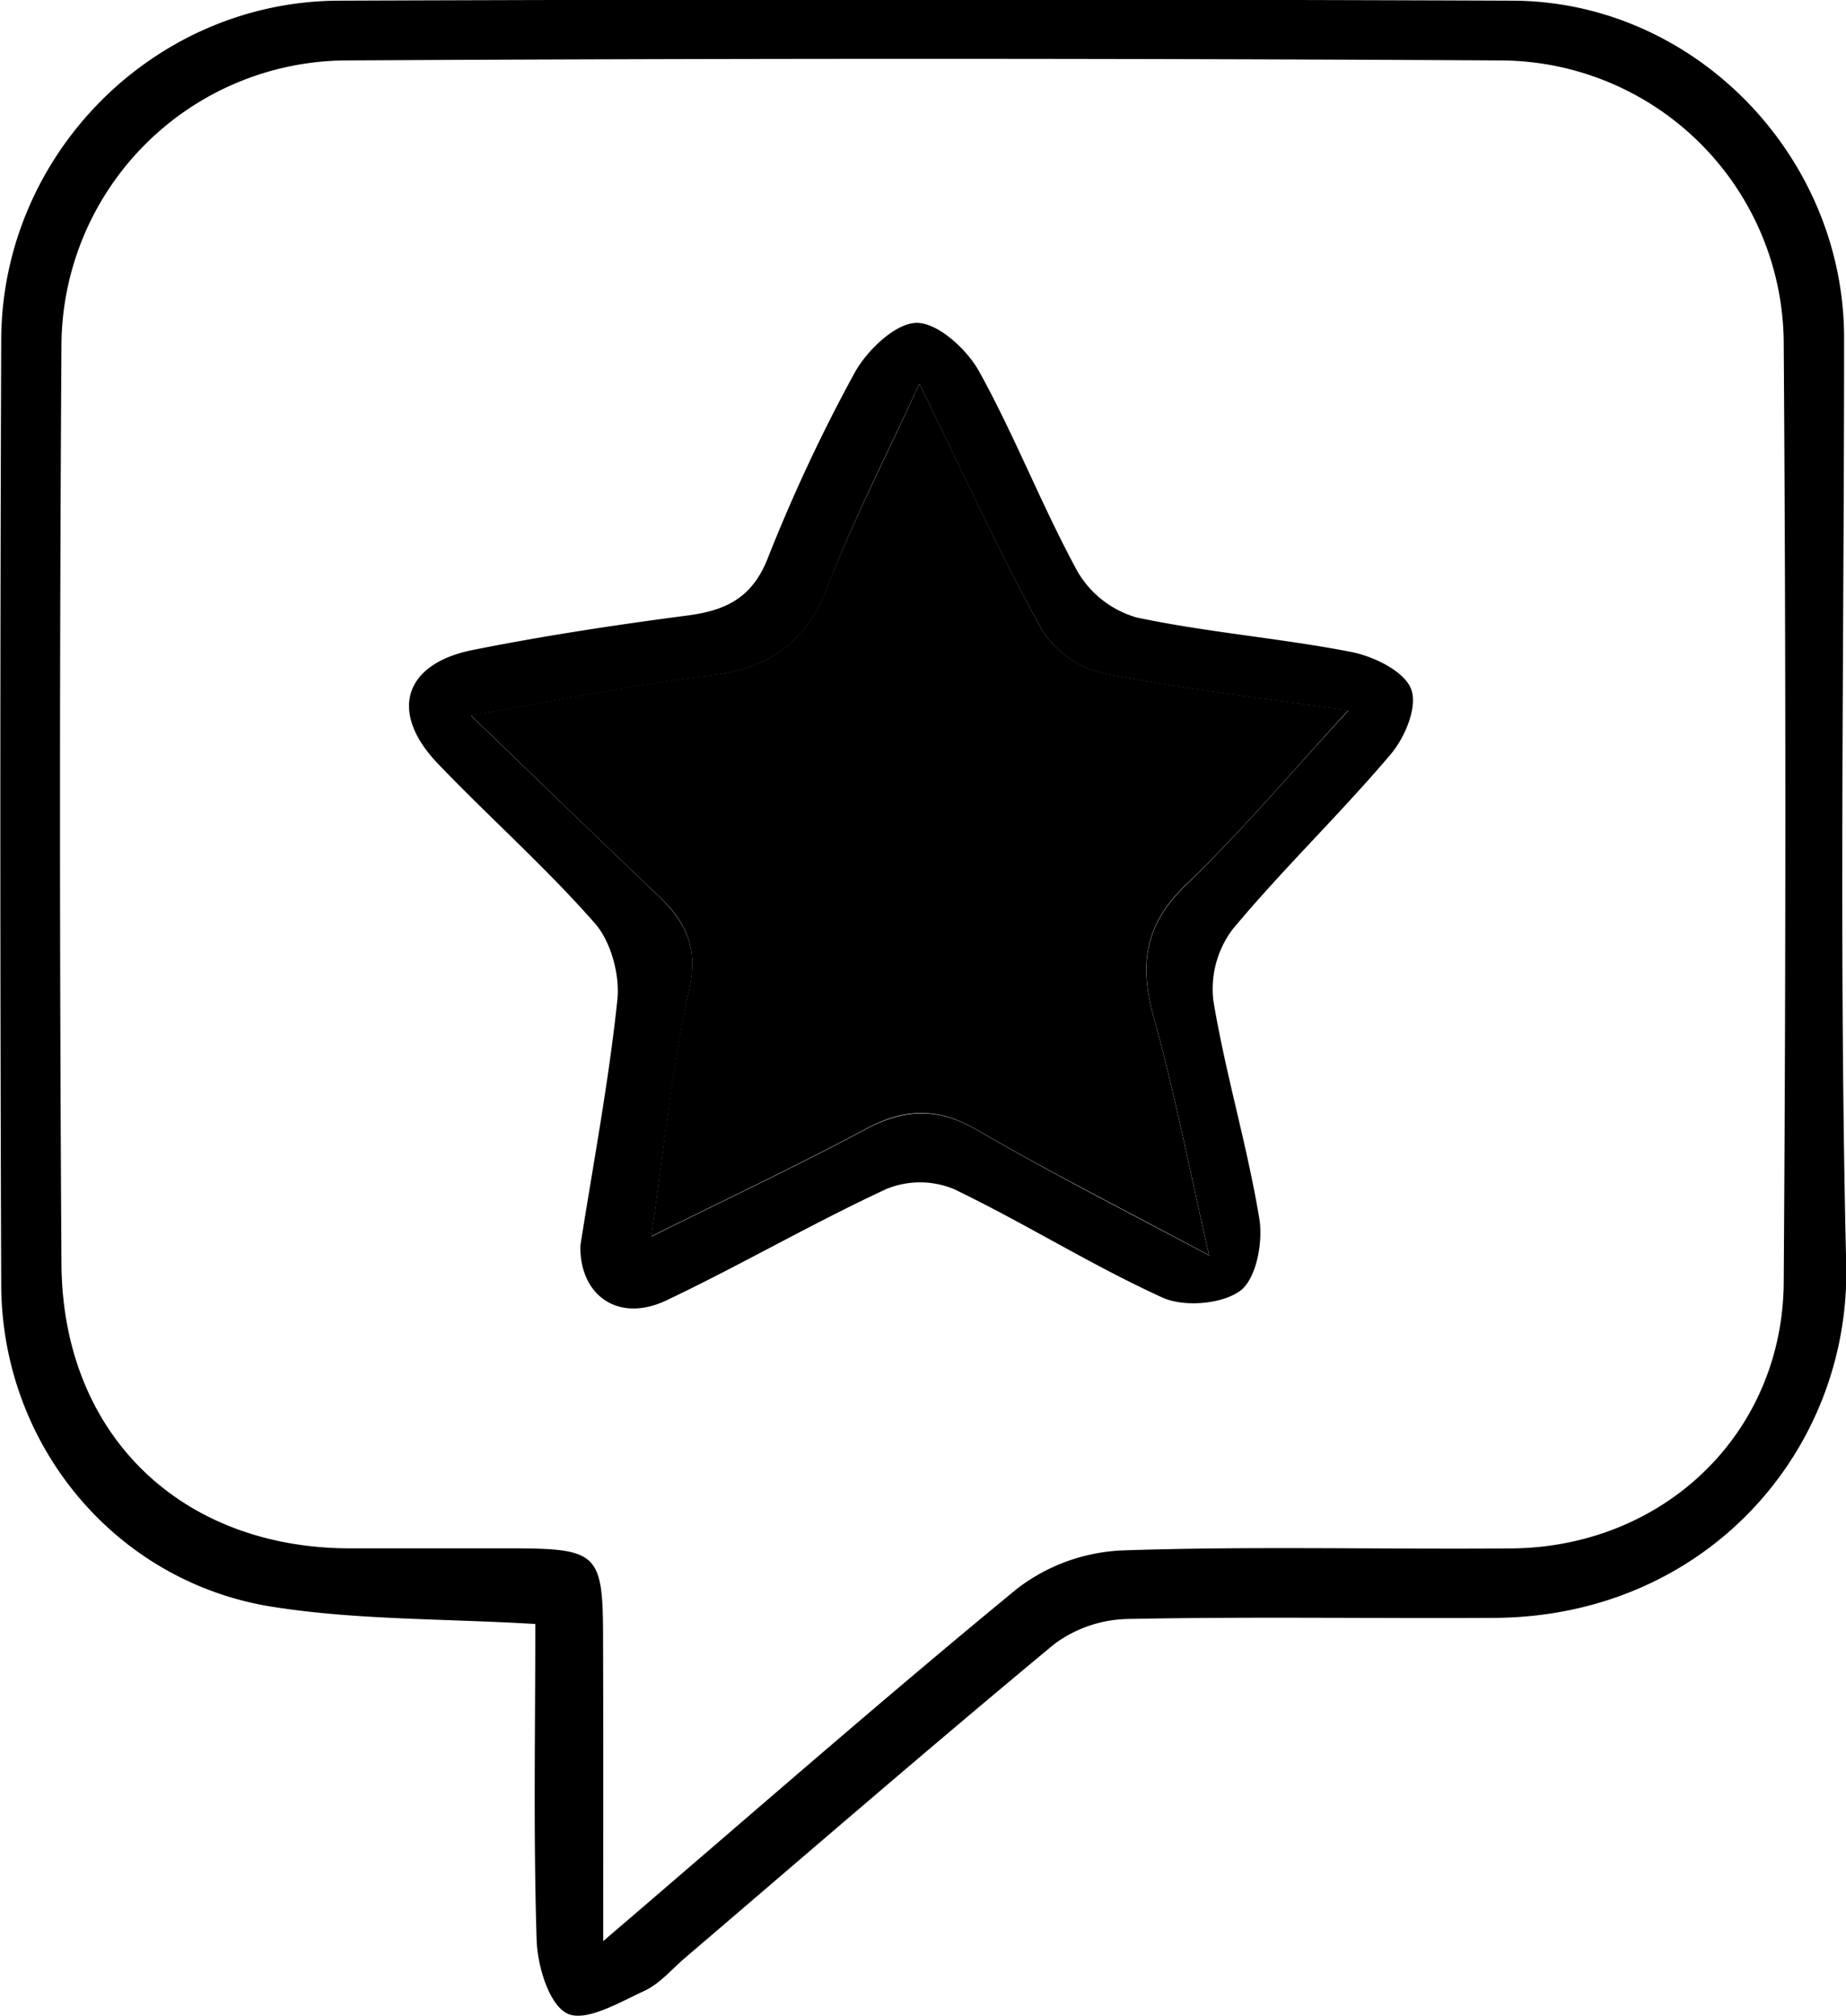 <svg id="Layer_1" data-name="Layer 1" xmlns="http://www.w3.org/2000/svg" viewBox="0 0 272.4 297.42"><path d="M465.77,586c-13.55-.81-26.35-.57-38.81-2.54-23.23-3.67-40-24-40-47.64q-.26-69.68,0-139.34c.11-27.29,22.48-49.86,49.75-50q86.66-.33,173.31,0c26.8.11,48.86,22.9,48.88,49.74,0,45.58-.77,91.18.31,136.73.64,27.38-20.64,52-52,52.15-18,.1-36-.2-54,.16A18.81,18.81,0,0,0,542.31,589C524,604.18,506,619.77,487.93,635.21c-2,1.7-3.77,3.86-6.06,4.92-3.68,1.7-8.61,4.62-11.33,3.37s-4.44-7-4.57-10.81C465.48,617.32,465.77,601.93,465.77,586Zm10,46.81c21.28-18.21,40.89-35.42,61.07-52a27.4,27.4,0,0,1,15.41-5.66c19.15-.66,38.33-.14,57.5-.3,22.52-.17,40.09-16.95,40.24-39.28q.48-69.27,0-138.54a41.92,41.92,0,0,0-41.62-41.73q-85.38-.48-170.77,0a42.24,42.24,0,0,0-41.75,41.68q-.43,68,0,135.93c.18,25.09,17.52,41.82,42.39,41.93q11.76,0,23.53,0c13.35,0,14,.57,14,13.54C475.82,602.71,475.79,616.88,475.79,632.83Z" transform="translate(-386.78 -346.38)"/><path d="M472.42,530.19c1.93-12.31,4.2-24.26,5.46-36.31.38-3.68-.95-8.58-3.34-11.29C467.28,474.32,459,467,451.34,459c-7.18-7.54-5-14.7,5.27-16.73,10.48-2.09,21.07-3.69,31.67-5.08,5.63-.74,9.48-2.61,11.77-8.38a243.2,243.2,0,0,1,12.86-27.46c1.83-3.3,6-7.3,9.13-7.33s7.42,3.9,9.23,7.18c5.3,9.58,9.27,19.9,14.52,29.52a14.82,14.82,0,0,0,8.68,6.76c10.45,2.22,21.18,3.05,31.67,5.09,3.31.65,7.77,2.79,8.84,5.41s-.88,7.23-3,9.71c-7.49,8.85-15.92,16.92-23.33,25.83a14.65,14.65,0,0,0-2.82,10.52c1.79,10.8,5,21.37,6.78,32.17.57,3.44-.45,8.85-2.8,10.61-2.69,2-8.34,2.47-11.53,1-10.51-4.79-20.34-11-30.76-16a13.09,13.09,0,0,0-9.95,0c-11,5.11-21.53,11.24-32.49,16.45C478,541.61,472.3,537.51,472.42,530.19Zm50-127.15c-5,10.88-9.77,20.15-13.47,29.83-3.2,8.34-8.62,12.15-17.32,13.18-11,1.31-21.93,3.61-35.36,5.91,10.29,9.92,19,18.35,27.72,26.67,4,3.83,5.88,7.61,4.51,13.78-2.56,11.5-3.68,23.32-5.61,36.43,11.25-5.59,21.61-10.46,31.68-15.86,5.67-3,10.56-3.23,16.28.08,10.83,6.3,22,12,34.36,18.57-2.9-12.68-5.08-24-8.16-35.06-2.16-7.73-1.4-13.71,4.7-19.57,8.22-7.91,15.6-16.69,24-25.77-12.93-1.88-24.74-3.21-36.35-5.53a14.76,14.76,0,0,1-8.94-6.49C534.22,427.88,528.84,416.09,522.44,403Z" transform="translate(-386.78 -346.38)"/><path d="M522.44,403c6.4,13,11.78,24.84,18,36.17a14.76,14.76,0,0,0,8.94,6.49c11.61,2.32,23.42,3.65,36.35,5.53-8.35,9.08-15.73,17.86-24,25.77-6.1,5.86-6.86,11.84-4.7,19.57,3.08,11.06,5.26,22.38,8.16,35.06-12.33-6.61-23.53-12.27-34.36-18.57-5.72-3.31-10.61-3.12-16.28-.08-10.07,5.4-20.43,10.27-31.68,15.86,1.93-13.11,3-24.93,5.61-36.43,1.37-6.17-.48-10-4.51-13.78-8.76-8.32-17.43-16.75-27.72-26.67,13.43-2.3,24.33-4.6,35.36-5.91,8.7-1,14.12-4.84,17.32-13.18C512.67,423.19,517.47,413.92,522.44,403Z" transform="translate(-386.78 -346.38)"/></svg>